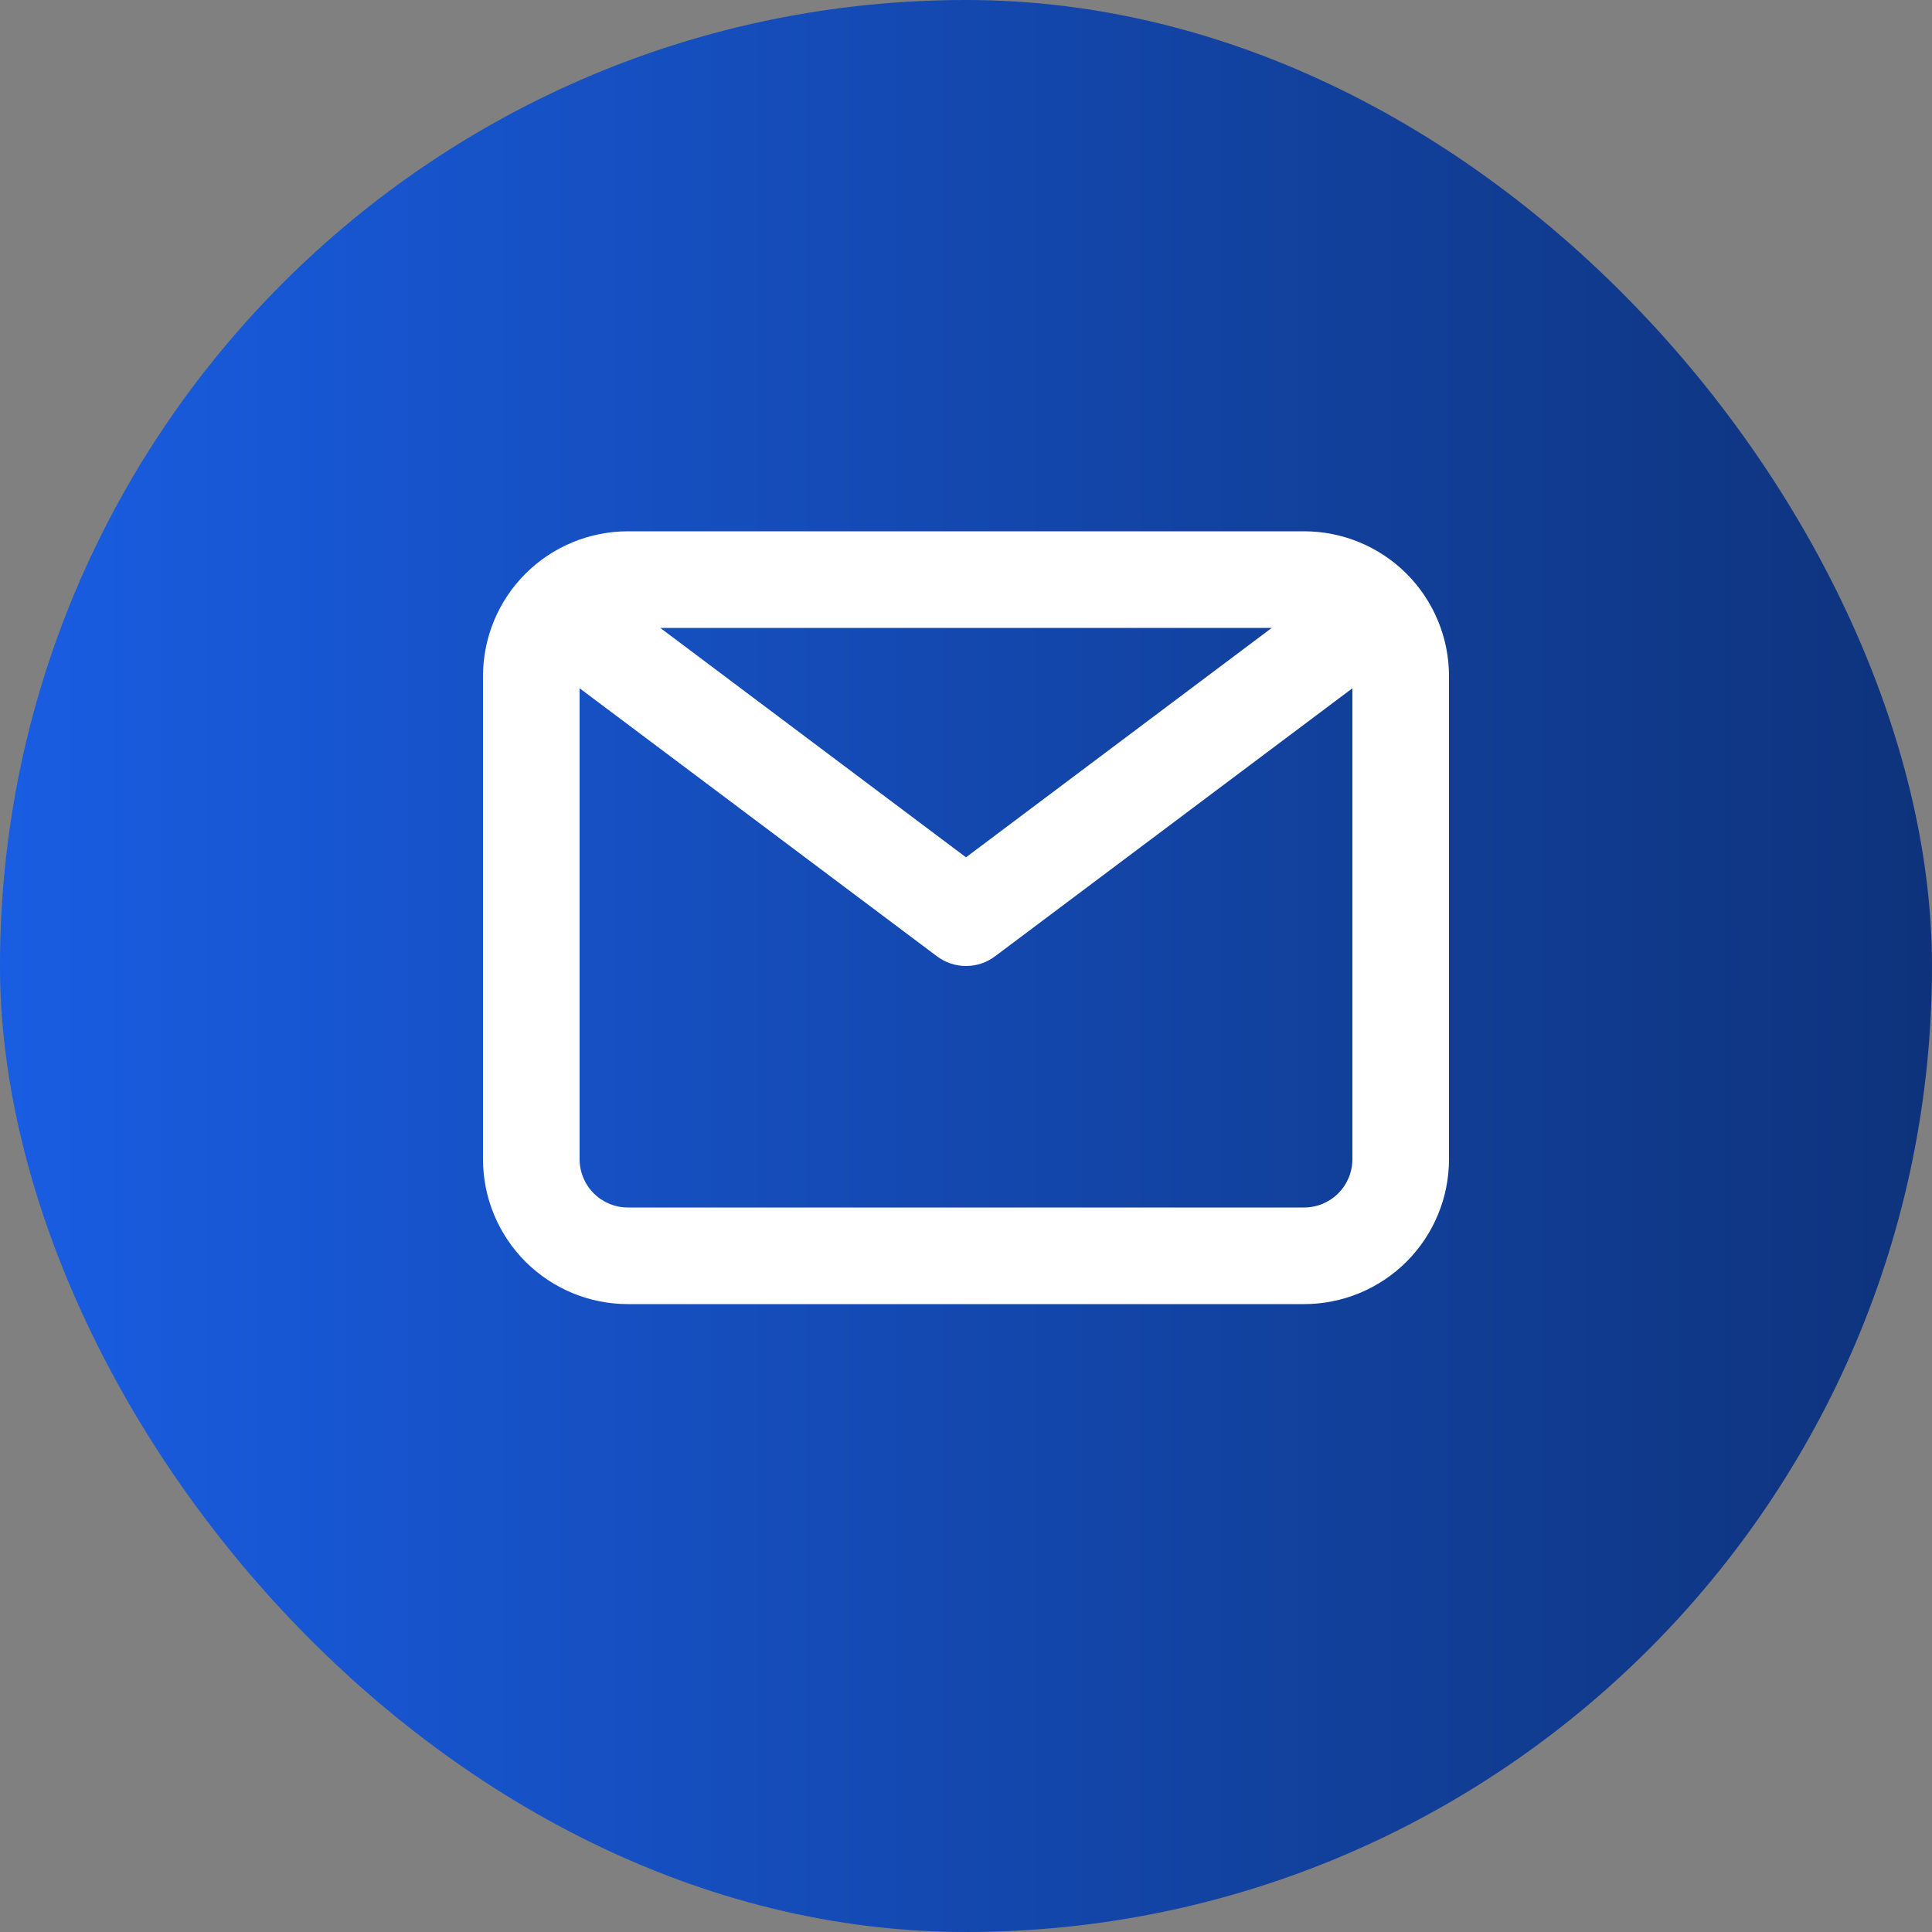 <svg width="82" height="82" viewBox="0 0 82 82" fill="none" xmlns="http://www.w3.org/2000/svg">
<rect x="0" y="0" width="82" height="82" fill="#808080" stroke="none"/>
<rect width="82" height="82" rx="41" fill="url(#paint0_linear_1_596)"/>
<g clip-path="url(#clip0_1_596)">
<g clip-path="url(#clip1_1_596)">
<g clip-path="url(#clip2_1_596)">
<path d="M55.35 22.55H26.65C25.019 22.55 23.455 23.198 22.301 24.351C21.148 25.504 20.5 27.069 20.5 28.7V49.2C20.5 50.831 21.148 52.395 22.301 53.548C23.455 54.702 25.019 55.35 26.65 55.35H55.35C56.981 55.35 58.545 54.702 59.699 53.548C60.852 52.395 61.5 50.831 61.5 49.2V28.7C61.5 27.069 60.852 25.504 59.699 24.351C58.545 23.198 56.981 22.55 55.35 22.55ZM53.977 26.65L41 36.387L28.023 26.65H53.977ZM55.35 51.25H26.65C26.106 51.25 25.585 51.034 25.2 50.649C24.816 50.265 24.6 49.743 24.6 49.2V29.212L39.77 40.59C40.125 40.856 40.556 41 41 41C41.444 41 41.875 40.856 42.23 40.59L57.4 29.212V49.2C57.4 49.743 57.184 50.265 56.8 50.649C56.415 51.034 55.894 51.25 55.35 51.25Z" fill="white"/>
</g>
</g>
</g>
<defs>
<linearGradient id="paint0_linear_1_596" x1="0" y1="41" x2="82" y2="41" gradientUnits="userSpaceOnUse">
<stop stop-color="#195DE2"/>
<stop offset="1" stop-color="#0E337C"/>
</linearGradient>
<clipPath id="clip0_1_596">
<rect width="41" height="32.8" fill="white" transform="translate(20.5 22.55)"/>
</clipPath>
<clipPath id="clip1_1_596">
<rect width="41" height="32.8" fill="white" transform="translate(20.5 22.55)"/>
</clipPath>
<clipPath id="clip2_1_596">
<rect width="41" height="32.8" fill="white" transform="translate(20.5 22.55)"/>
</clipPath>
</defs>
</svg>
